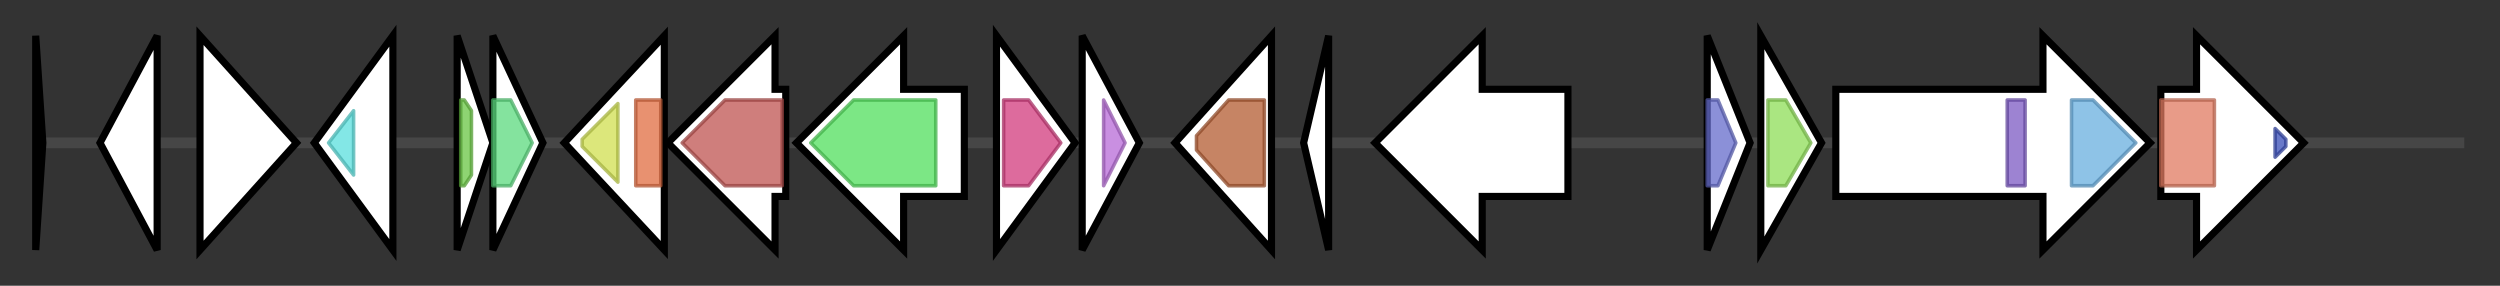 <svg version="1.1" baseProfile="full" xmlns="http://www.w3.org/2000/svg" width="699.967" height="80">
	<rect width="100%" height="100%" fill="#333333" stroke="none"/>
	<g>
		<line x1="10" y1="40.0" x2="689.967" y2="40.0" style="stroke:rgb(70,70,70); stroke-width:3 "/>
		<g>
			<title> (ctg26_1)</title>
			<polygon class=" (ctg26_1)" points="10,10 12,40 10,70" fill="rgb(255,255,255)" fill-opacity="1.0" stroke="rgb(0,0,0)" stroke-width="2"  />
		</g>
		<g>
			<title> (ctg26_2)</title>
			<polygon class=" (ctg26_2)" points="28,40 44,10 44,70" fill="rgb(255,255,255)" fill-opacity="1.0" stroke="rgb(0,0,0)" stroke-width="2"  />
		</g>
		<g>
			<title> (ctg26_3)</title>
			<polygon class=" (ctg26_3)" points="56,10 83,40 56,70" fill="rgb(255,255,255)" fill-opacity="1.0" stroke="rgb(0,0,0)" stroke-width="2"  />
		</g>
		<g>
			<title> (ctg26_4)</title>
			<polygon class=" (ctg26_4)" points="88,40 110,10 110,70" fill="rgb(255,255,255)" fill-opacity="1.0" stroke="rgb(0,0,0)" stroke-width="2"  />
			<g>
				<title>DALR_1 (PF05746)
"DALR anticodon binding domain"</title>
				<polygon class="PF05746" points="92,40 99,31 99,49" stroke-linejoin="round" width="10" height="24" fill="rgb(90,223,221)" stroke="rgb(72,178,176)" stroke-width="1" opacity="0.75" />
			</g>
		</g>
		<g>
			<title> (ctg26_5)</title>
			<polygon class=" (ctg26_5)" points="128,10 138,40 128,70" fill="rgb(255,255,255)" fill-opacity="1.0" stroke="rgb(0,0,0)" stroke-width="2"  />
			<g>
				<title>RHH_1 (PF01402)
"Ribbon-helix-helix protein, copG family"</title>
				<polygon class="PF01402" points="129,28 130,28 132,31 132,49 130,52 129,52" stroke-linejoin="round" width="3" height="24" fill="rgb(104,197,67)" stroke="rgb(83,157,53)" stroke-width="1" opacity="0.75" />
			</g>
		</g>
		<g>
			<title> (ctg26_6)</title>
			<polygon class=" (ctg26_6)" points="138,10 152,40 138,70" fill="rgb(255,255,255)" fill-opacity="1.0" stroke="rgb(0,0,0)" stroke-width="2"  />
			<g>
				<title>PIN (PF01850)
"PIN domain"</title>
				<polygon class="PF01850" points="138,28 143,28 149,40 143,52 138,52" stroke-linejoin="round" width="12" height="24" fill="rgb(91,217,126)" stroke="rgb(72,173,100)" stroke-width="1" opacity="0.75" />
			</g>
		</g>
		<g>
			<title> (ctg26_7)</title>
			<polygon class=" (ctg26_7)" points="158,40 186,10 186,70" fill="rgb(255,255,255)" fill-opacity="1.0" stroke="rgb(0,0,0)" stroke-width="2"  />
			<g>
				<title>Transglut_core (PF01841)
"Transglutaminase-like superfamily"</title>
				<polygon class="PF01841" points="163,39 173,29 173,51 163,41" stroke-linejoin="round" width="10" height="24" fill="rgb(208,223,79)" stroke="rgb(166,178,63)" stroke-width="1" opacity="0.75" />
			</g>
			<g>
				<title>Bact_transglu_N (PF08379)
"Bacterial transglutaminase-like N-terminal region"</title>
				<rect class="PF08379" x="178" y="28" stroke-linejoin="round" width="7" height="24" fill="rgb(224,108,64)" stroke="rgb(179,86,51)" stroke-width="1" opacity="0.75" />
			</g>
		</g>
		<g>
			<title> (ctg26_8)</title>
			<polygon class=" (ctg26_8)" points="220,25 217,25 217,10 187,40 217,70 217,55 220,55" fill="rgb(255,255,255)" fill-opacity="1.0" stroke="rgb(0,0,0)" stroke-width="2"  />
			<g>
				<title>Alpha-E (PF04168)
"A predicted alpha-helical domain with a conserved ER motif."</title>
				<polygon class="PF04168" points="191,40 203,28 219,28 219,52 203,52" stroke-linejoin="round" width="30" height="24" fill="rgb(190,83,80)" stroke="rgb(152,66,64)" stroke-width="1" opacity="0.75" />
			</g>
		</g>
		<g>
			<title> (ctg26_9)</title>
			<polygon class=" (ctg26_9)" points="270,25 253,25 253,10 223,40 253,70 253,55 270,55" fill="rgb(255,255,255)" fill-opacity="1.0" stroke="rgb(0,0,0)" stroke-width="2"  />
			<g>
				<title>CP_ATPgrasp_2 (PF14403)
"Circularly permuted ATP-grasp type 2"</title>
				<polygon class="PF14403" points="227,40 239,28 262,28 262,52 239,52" stroke-linejoin="round" width="37" height="24" fill="rgb(80,222,92)" stroke="rgb(64,177,73)" stroke-width="1" opacity="0.75" />
			</g>
		</g>
		<g>
			<title> (ctg26_10)</title>
			<polygon class=" (ctg26_10)" points="279,10 301,40 279,70" fill="rgb(255,255,255)" fill-opacity="1.0" stroke="rgb(0,0,0)" stroke-width="2"  />
			<g>
				<title>Cytochrome_B (PF00033)
"Cytochrome b/b6/petB"</title>
				<polygon class="PF00033" points="281,28 288,28 297,40 288,52 281,52" stroke-linejoin="round" width="18" height="24" fill="rgb(209,58,124)" stroke="rgb(167,46,99)" stroke-width="1" opacity="0.75" />
			</g>
		</g>
		<g>
			<title> (ctg26_11)</title>
			<polygon class=" (ctg26_11)" points="303,10 319,40 303,70" fill="rgb(255,255,255)" fill-opacity="1.0" stroke="rgb(0,0,0)" stroke-width="2"  />
			<g>
				<title>Cytochrom_B_C (PF00032)
"Cytochrome b(C-terminal)/b6/petD"</title>
				<polygon class="PF00032" points="309,28 309,28 315,40 309,52 309,52" stroke-linejoin="round" width="9" height="24" fill="rgb(183,105,214)" stroke="rgb(146,84,171)" stroke-width="1" opacity="0.75" />
			</g>
		</g>
		<g>
			<title> (ctg26_12)</title>
			<polygon class=" (ctg26_12)" points="329,40 356,10 356,70" fill="rgb(255,255,255)" fill-opacity="1.0" stroke="rgb(0,0,0)" stroke-width="2"  />
			<g>
				<title>SQS_PSY (PF00494)
"Squalene/phytoene synthase"</title>
				<polygon class="PF00494" points="335,38 344,28 354,28 354,52 344,52 335,42" stroke-linejoin="round" width="19" height="24" fill="rgb(178,91,49)" stroke="rgb(142,72,39)" stroke-width="1" opacity="0.75" />
			</g>
		</g>
		<g>
			<title> (ctg26_13)</title>
			<polygon class=" (ctg26_13)" points="365,40 372,10 372,70" fill="rgb(255,255,255)" fill-opacity="1.0" stroke="rgb(0,0,0)" stroke-width="2"  />
		</g>
		<g>
			<title> (ctg26_14)</title>
			<polygon class=" (ctg26_14)" points="439,25 415,25 415,10 385,40 415,70 415,55 439,55" fill="rgb(255,255,255)" fill-opacity="1.0" stroke="rgb(0,0,0)" stroke-width="2"  />
		</g>
		<g>
			<title> (ctg26_15)</title>
			<polygon class=" (ctg26_15)" points="478,10 490,40 478,70" fill="rgb(255,255,255)" fill-opacity="1.0" stroke="rgb(0,0,0)" stroke-width="2"  />
			<g>
				<title>Response_reg (PF00072)
"Response regulator receiver domain"</title>
				<polygon class="PF00072" points="478,28 481,28 486,40 481,52 478,52" stroke-linejoin="round" width="11" height="24" fill="rgb(100,107,203)" stroke="rgb(80,85,162)" stroke-width="1" opacity="0.75" />
			</g>
		</g>
		<g>
			<title> (ctg26_16)</title>
			<polygon class=" (ctg26_16)" points="493,10 510,40 493,70" fill="rgb(255,255,255)" fill-opacity="1.0" stroke="rgb(0,0,0)" stroke-width="2"  />
			<g>
				<title>CheW (PF01584)
"CheW-like domain"</title>
				<polygon class="PF01584" points="495,28 500,28 507,40 500,52 495,52" stroke-linejoin="round" width="14" height="24" fill="rgb(141,221,87)" stroke="rgb(112,176,69)" stroke-width="1" opacity="0.75" />
			</g>
		</g>
		<g>
			<title> (ctg26_17)</title>
			<polygon class=" (ctg26_17)" points="514,25 572,25 572,10 602,40 572,70 572,55 514,55" fill="rgb(255,255,255)" fill-opacity="1.0" stroke="rgb(0,0,0)" stroke-width="2"  />
			<g>
				<title>HAMP (PF00672)
"HAMP domain"</title>
				<rect class="PF00672" x="562" y="28" stroke-linejoin="round" width="5" height="24" fill="rgb(124,89,195)" stroke="rgb(99,71,156)" stroke-width="1" opacity="0.75" />
			</g>
			<g>
				<title>MCPsignal (PF00015)
"Methyl-accepting chemotaxis protein (MCP) signalling domain"</title>
				<polygon class="PF00015" points="580,28 586,28 598,40 598,40 586,52 580,52" stroke-linejoin="round" width="18" height="24" fill="rgb(104,174,223)" stroke="rgb(83,139,178)" stroke-width="1" opacity="0.75" />
			</g>
		</g>
		<g>
			<title> (ctg26_18)</title>
			<polygon class=" (ctg26_18)" points="605,25 615,25 615,10 645,40 615,70 615,55 605,55" fill="rgb(255,255,255)" fill-opacity="1.0" stroke="rgb(0,0,0)" stroke-width="2"  />
			<g>
				<title>Glycos_transf_2 (PF00535)
"Glycosyl transferase family 2"</title>
				<rect class="PF00535" x="605" y="28" stroke-linejoin="round" width="15" height="24" fill="rgb(224,122,96)" stroke="rgb(179,97,76)" stroke-width="1" opacity="0.75" />
			</g>
			<g>
				<title>TPR_11 (PF13414)
"TPR repeat"</title>
				<polygon class="PF13414" points="637,36 640,39 640,41 637,44" stroke-linejoin="round" width="3" height="24" fill="rgb(55,76,182)" stroke="rgb(44,60,145)" stroke-width="1" opacity="0.75" />
			</g>
		</g>
	</g>
</svg>
